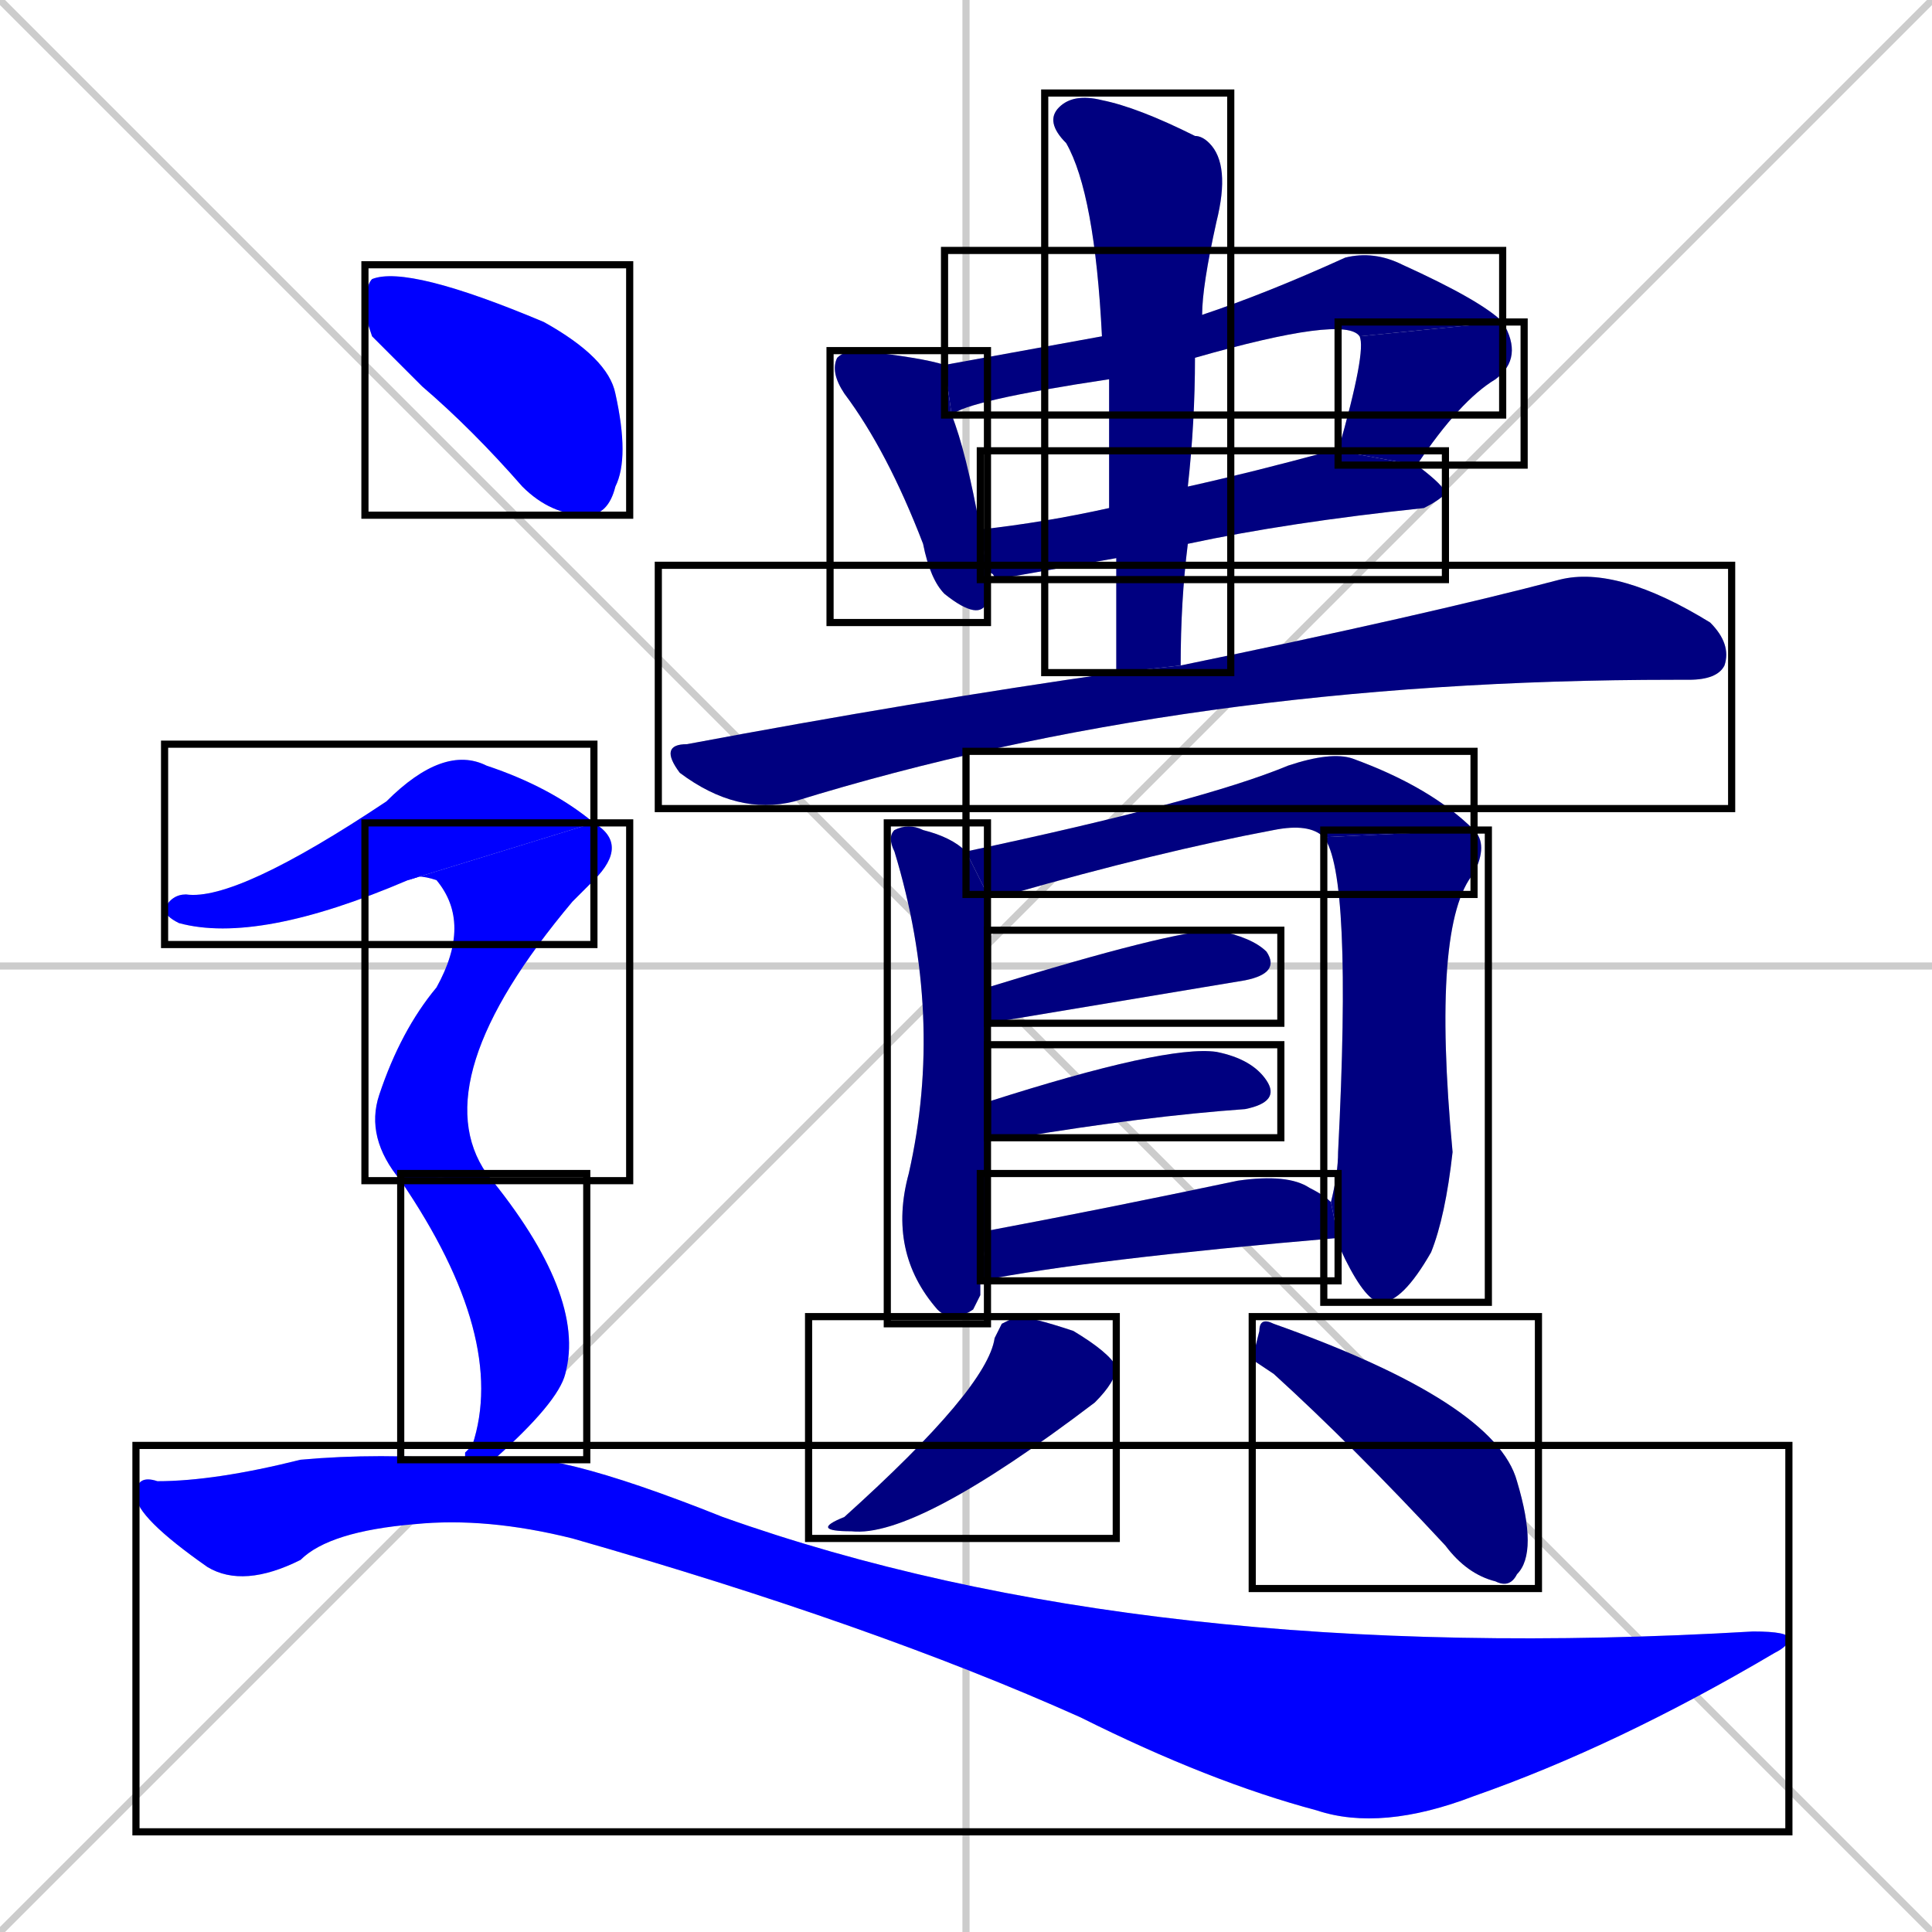 <svg xmlns="http://www.w3.org/2000/svg" xmlns:xlink="http://www.w3.org/1999/xlink" width="270" height="270"><defs><clipPath id="clip-mask-1"><use xlink:href="#rect-1" /></clipPath><clipPath id="clip-mask-2"><use xlink:href="#rect-2" /></clipPath><clipPath id="clip-mask-3"><use xlink:href="#rect-3" /></clipPath><clipPath id="clip-mask-4"><use xlink:href="#rect-4" /></clipPath><clipPath id="clip-mask-5"><use xlink:href="#rect-5" /></clipPath><clipPath id="clip-mask-6"><use xlink:href="#rect-6" /></clipPath><clipPath id="clip-mask-7"><use xlink:href="#rect-7" /></clipPath><clipPath id="clip-mask-8"><use xlink:href="#rect-8" /></clipPath><clipPath id="clip-mask-9"><use xlink:href="#rect-9" /></clipPath><clipPath id="clip-mask-10"><use xlink:href="#rect-10" /></clipPath><clipPath id="clip-mask-11"><use xlink:href="#rect-11" /></clipPath><clipPath id="clip-mask-12"><use xlink:href="#rect-12" /></clipPath><clipPath id="clip-mask-13"><use xlink:href="#rect-13" /></clipPath><clipPath id="clip-mask-14"><use xlink:href="#rect-14" /></clipPath><clipPath id="clip-mask-15"><use xlink:href="#rect-15" /></clipPath><clipPath id="clip-mask-16"><use xlink:href="#rect-16" /></clipPath><clipPath id="clip-mask-17"><use xlink:href="#rect-17" /></clipPath><clipPath id="clip-mask-18"><use xlink:href="#rect-18" /></clipPath><clipPath id="clip-mask-19"><use xlink:href="#rect-19" /></clipPath></defs><path d="M 0 0 L 270 270 M 270 0 L 0 270 M 135 0 L 135 270 M 0 135 L 270 135" stroke="#CCCCCC" /><path d="M 138 80 Q 138 82 138 84 Q 137 87 132 83 Q 130 81 129 76 Q 124 63 118 55 Q 116 52 117 50 Q 118 49 120 49 Q 129 50 132 51 L 133 58 Q 135 63 137 74" fill="#CCCCCC"/><path d="M 155 53 Q 135 56 133 58 L 132 51 Q 143 49 154 47 L 168 44 Q 177 41 188 36 Q 192 35 196 37 Q 207 42 210 45 L 190 47 Q 188 44 167 50" fill="#CCCCCC"/><path d="M 187 63 Q 191 49 190 47 L 210 45 Q 213 50 209 53 Q 204 56 198 65" fill="#CCCCCC"/><path d="M 156 78 L 139 81 Q 139 80 138 80 L 137 74 Q 146 73 155 71 L 166 68 Q 175 66 186 63 Q 186 63 187 63 L 198 65 Q 202 68 202 69 Q 201 70 199 71 Q 180 73 166 76" fill="#CCCCCC"/><path d="M 156 85 L 156 78 L 155 71 Q 155 62 155 53 L 154 47 Q 153 27 149 20 Q 146 17 148 15 Q 150 13 154 14 Q 159 15 167 19 Q 168 19 169 20 Q 172 23 170 31 Q 168 40 168 44 L 167 50 Q 167 59 166 68 L 166 76 Q 165 84 165 93 L 156 94" fill="#CCCCCC"/><path d="M 165 93 Q 199 86 218 81 Q 226 79 239 87 Q 242 90 241 93 Q 240 95 236 95 Q 235 95 234 95 Q 166 95 111 112 Q 107 113 103 112 Q 99 111 95 108 Q 92 104 96 104 Q 128 98 156 94" fill="#CCCCCC"/><path d="M 137 181 L 136 183 Q 133 185 131 183 Q 124 175 127 164 Q 132 142 125 119 Q 124 117 125 116 Q 127 115 129 116 Q 133 117 135 119 L 138 125 Q 138 126 138 138 L 138 143 Q 138 148 138 154 L 138 159 Q 138 166 138 172 L 137 179" fill="#CCCCCC"/><path d="M 185 117 Q 183 115 178 116 Q 162 119 141 125 Q 139 125 138 125 L 135 119 Q 168 112 180 107 Q 186 105 189 106 Q 200 110 206 116" fill="#CCCCCC"/><path d="M 186 168 Q 187 164 187 161 Q 189 122 185 117 L 206 116 Q 208 118 206 122 Q 200 129 203 161 Q 202 170 200 175 Q 196 182 193 182 Q 191 182 188 176 Q 187 174 187 173" fill="#CCCCCC"/><path d="M 138 138 Q 164 130 170 130 Q 175 131 177 133 Q 179 136 174 137 Q 144 142 138 143" fill="#CCCCCC"/><path d="M 138 154 Q 163 146 170 147 Q 175 148 177 151 Q 179 154 174 155 Q 160 156 142 159 Q 139 159 138 159" fill="#CCCCCC"/><path d="M 138 172 Q 154 169 173 165 Q 180 164 183 166 Q 185 167 186 168 L 187 173 Q 152 176 137 179" fill="#CCCCCC"/><path d="M 140 185 L 142 184 Q 144 184 150 186 Q 155 189 156 191 Q 156 193 153 196 Q 128 215 119 214 Q 113 214 118 212 Q 138 194 139 187" fill="#CCCCCC"/><path d="M 175 190 L 176 186 Q 176 184 178 185 Q 209 196 212 207 Q 215 217 212 220 Q 211 222 209 221 Q 205 220 202 216 Q 189 202 178 192" fill="#CCCCCC"/><path d="M 52 47 L 51 44 Q 51 40 52 39 Q 57 37 76 45 Q 85 50 86 55 Q 88 64 86 68 Q 85 72 82 72 Q 77 72 73 68 Q 66 60 59 54" fill="#CCCCCC"/><path d="M 57 123 Q 36 132 25 129 Q 23 128 23 127 Q 24 125 26 125 Q 33 126 54 112 Q 62 104 68 107 Q 77 110 83 115" fill="#CCCCCC"/><path d="M 56 165 Q 51 159 53 153 Q 56 144 61 138 Q 66 129 61 123 Q 58 122 57 123 L 83 115 Q 88 118 83 123 Q 81 125 80 126 Q 59 151 68 164" fill="#CCCCCC"/><path d="M 65 203 L 66 202 Q 71 187 56 165 L 68 164 Q 82 181 79 192 Q 78 196 69 204 L 65 204" fill="#CCCCCC"/><path d="M 69 204 Q 76 202 101 212 Q 160 233 245 228 Q 250 228 250 229 Q 250 230 248 231 Q 226 244 206 251 Q 193 256 184 253 Q 169 249 151 240 Q 122 227 80 215 Q 68 212 58 213 Q 46 214 42 218 Q 34 222 29 219 Q 19 212 19 209 Q 19 206 22 207 Q 30 207 42 204 Q 53 203 65 204" fill="#CCCCCC"/><path d="M 138 80 Q 138 82 138 84 Q 137 87 132 83 Q 130 81 129 76 Q 124 63 118 55 Q 116 52 117 50 Q 118 49 120 49 Q 129 50 132 51 L 133 58 Q 135 63 137 74" fill="#000080" clip-path="url(#clip-mask-1)" /><path d="M 155 53 Q 135 56 133 58 L 132 51 Q 143 49 154 47 L 168 44 Q 177 41 188 36 Q 192 35 196 37 Q 207 42 210 45 L 190 47 Q 188 44 167 50" fill="#000080" clip-path="url(#clip-mask-2)" /><path d="M 187 63 Q 191 49 190 47 L 210 45 Q 213 50 209 53 Q 204 56 198 65" fill="#000080" clip-path="url(#clip-mask-3)" /><path d="M 156 78 L 139 81 Q 139 80 138 80 L 137 74 Q 146 73 155 71 L 166 68 Q 175 66 186 63 Q 186 63 187 63 L 198 65 Q 202 68 202 69 Q 201 70 199 71 Q 180 73 166 76" fill="#000080" clip-path="url(#clip-mask-4)" /><path d="M 156 85 L 156 78 L 155 71 Q 155 62 155 53 L 154 47 Q 153 27 149 20 Q 146 17 148 15 Q 150 13 154 14 Q 159 15 167 19 Q 168 19 169 20 Q 172 23 170 31 Q 168 40 168 44 L 167 50 Q 167 59 166 68 L 166 76 Q 165 84 165 93 L 156 94" fill="#000080" clip-path="url(#clip-mask-5)" /><path d="M 165 93 Q 199 86 218 81 Q 226 79 239 87 Q 242 90 241 93 Q 240 95 236 95 Q 235 95 234 95 Q 166 95 111 112 Q 107 113 103 112 Q 99 111 95 108 Q 92 104 96 104 Q 128 98 156 94" fill="#000080" clip-path="url(#clip-mask-6)" /><path d="M 137 181 L 136 183 Q 133 185 131 183 Q 124 175 127 164 Q 132 142 125 119 Q 124 117 125 116 Q 127 115 129 116 Q 133 117 135 119 L 138 125 Q 138 126 138 138 L 138 143 Q 138 148 138 154 L 138 159 Q 138 166 138 172 L 137 179" fill="#000080" clip-path="url(#clip-mask-7)" /><path d="M 185 117 Q 183 115 178 116 Q 162 119 141 125 Q 139 125 138 125 L 135 119 Q 168 112 180 107 Q 186 105 189 106 Q 200 110 206 116" fill="#000080" clip-path="url(#clip-mask-8)" /><path d="M 186 168 Q 187 164 187 161 Q 189 122 185 117 L 206 116 Q 208 118 206 122 Q 200 129 203 161 Q 202 170 200 175 Q 196 182 193 182 Q 191 182 188 176 Q 187 174 187 173" fill="#000080" clip-path="url(#clip-mask-9)" /><path d="M 138 138 Q 164 130 170 130 Q 175 131 177 133 Q 179 136 174 137 Q 144 142 138 143" fill="#000080" clip-path="url(#clip-mask-10)" /><path d="M 138 154 Q 163 146 170 147 Q 175 148 177 151 Q 179 154 174 155 Q 160 156 142 159 Q 139 159 138 159" fill="#000080" clip-path="url(#clip-mask-11)" /><path d="M 138 172 Q 154 169 173 165 Q 180 164 183 166 Q 185 167 186 168 L 187 173 Q 152 176 137 179" fill="#000080" clip-path="url(#clip-mask-12)" /><path d="M 140 185 L 142 184 Q 144 184 150 186 Q 155 189 156 191 Q 156 193 153 196 Q 128 215 119 214 Q 113 214 118 212 Q 138 194 139 187" fill="#000080" clip-path="url(#clip-mask-13)" /><path d="M 175 190 L 176 186 Q 176 184 178 185 Q 209 196 212 207 Q 215 217 212 220 Q 211 222 209 221 Q 205 220 202 216 Q 189 202 178 192" fill="#000080" clip-path="url(#clip-mask-14)" /><path d="M 52 47 L 51 44 Q 51 40 52 39 Q 57 37 76 45 Q 85 50 86 55 Q 88 64 86 68 Q 85 72 82 72 Q 77 72 73 68 Q 66 60 59 54" fill="#0000ff" clip-path="url(#clip-mask-15)" /><path d="M 57 123 Q 36 132 25 129 Q 23 128 23 127 Q 24 125 26 125 Q 33 126 54 112 Q 62 104 68 107 Q 77 110 83 115" fill="#0000ff" clip-path="url(#clip-mask-16)" /><path d="M 56 165 Q 51 159 53 153 Q 56 144 61 138 Q 66 129 61 123 Q 58 122 57 123 L 83 115 Q 88 118 83 123 Q 81 125 80 126 Q 59 151 68 164" fill="#0000ff" clip-path="url(#clip-mask-17)" /><path d="M 65 203 L 66 202 Q 71 187 56 165 L 68 164 Q 82 181 79 192 Q 78 196 69 204 L 65 204" fill="#0000ff" clip-path="url(#clip-mask-18)" /><path d="M 69 204 Q 76 202 101 212 Q 160 233 245 228 Q 250 228 250 229 Q 250 230 248 231 Q 226 244 206 251 Q 193 256 184 253 Q 169 249 151 240 Q 122 227 80 215 Q 68 212 58 213 Q 46 214 42 218 Q 34 222 29 219 Q 19 212 19 209 Q 19 206 22 207 Q 30 207 42 204 Q 53 203 65 204" fill="#0000ff" clip-path="url(#clip-mask-19)" /><rect x="116" y="49" width="22" height="38" id="rect-1" fill="transparent" stroke="#000000"><animate attributeName="y" from="11" to="49" dur="0.141" begin="0; animate19.end + 1s" id="animate1" fill="freeze"/></rect><rect x="132" y="35" width="78" height="23" id="rect-2" fill="transparent" stroke="#000000"><set attributeName="x" to="54" begin="0; animate19.end + 1s" /><animate attributeName="x" from="54" to="132" dur="0.289" begin="animate1.end + 0.5" id="animate2" fill="freeze"/></rect><rect x="187" y="45" width="26" height="20" id="rect-3" fill="transparent" stroke="#000000"><set attributeName="y" to="25" begin="0; animate19.end + 1s" /><animate attributeName="y" from="25" to="45" dur="0.074" begin="animate2.end" id="animate3" fill="freeze"/></rect><rect x="137" y="63" width="65" height="18" id="rect-4" fill="transparent" stroke="#000000"><set attributeName="x" to="72" begin="0; animate19.end + 1s" /><animate attributeName="x" from="72" to="137" dur="0.241" begin="animate3.end + 0.5" id="animate4" fill="freeze"/></rect><rect x="146" y="13" width="26" height="81" id="rect-5" fill="transparent" stroke="#000000"><set attributeName="y" to="-68" begin="0; animate19.end + 1s" /><animate attributeName="y" from="-68" to="13" dur="0.300" begin="animate4.end + 0.5" id="animate5" fill="freeze"/></rect><rect x="92" y="79" width="150" height="34" id="rect-6" fill="transparent" stroke="#000000"><set attributeName="x" to="-58" begin="0; animate19.end + 1s" /><animate attributeName="x" from="-58" to="92" dur="0.556" begin="animate5.end + 0.5" id="animate6" fill="freeze"/></rect><rect x="124" y="115" width="14" height="70" id="rect-7" fill="transparent" stroke="#000000"><set attributeName="y" to="45" begin="0; animate19.end + 1s" /><animate attributeName="y" from="45" to="115" dur="0.259" begin="animate6.end + 0.5" id="animate7" fill="freeze"/></rect><rect x="135" y="105" width="71" height="20" id="rect-8" fill="transparent" stroke="#000000"><set attributeName="x" to="64" begin="0; animate19.end + 1s" /><animate attributeName="x" from="64" to="135" dur="0.263" begin="animate7.end + 0.5" id="animate8" fill="freeze"/></rect><rect x="185" y="116" width="23" height="66" id="rect-9" fill="transparent" stroke="#000000"><set attributeName="y" to="50" begin="0; animate19.end + 1s" /><animate attributeName="y" from="50" to="116" dur="0.244" begin="animate8.end" id="animate9" fill="freeze"/></rect><rect x="138" y="130" width="41" height="13" id="rect-10" fill="transparent" stroke="#000000"><set attributeName="x" to="97" begin="0; animate19.end + 1s" /><animate attributeName="x" from="97" to="138" dur="0.152" begin="animate9.end + 0.5" id="animate10" fill="freeze"/></rect><rect x="138" y="146" width="41" height="13" id="rect-11" fill="transparent" stroke="#000000"><set attributeName="x" to="97" begin="0; animate19.end + 1s" /><animate attributeName="x" from="97" to="138" dur="0.152" begin="animate10.end + 0.5" id="animate11" fill="freeze"/></rect><rect x="137" y="164" width="50" height="15" id="rect-12" fill="transparent" stroke="#000000"><set attributeName="x" to="87" begin="0; animate19.end + 1s" /><animate attributeName="x" from="87" to="137" dur="0.185" begin="animate11.end + 0.5" id="animate12" fill="freeze"/></rect><rect x="113" y="184" width="43" height="31" id="rect-13" fill="transparent" stroke="#000000"><set attributeName="y" to="153" begin="0; animate19.end + 1s" /><animate attributeName="y" from="153" to="184" dur="0.115" begin="animate12.end + 0.5" id="animate13" fill="freeze"/></rect><rect x="175" y="184" width="40" height="38" id="rect-14" fill="transparent" stroke="#000000"><set attributeName="x" to="135" begin="0; animate19.end + 1s" /><animate attributeName="x" from="135" to="175" dur="0.148" begin="animate13.end + 0.5" id="animate14" fill="freeze"/></rect><rect x="51" y="37" width="37" height="35" id="rect-15" fill="transparent" stroke="#000000"><set attributeName="x" to="14" begin="0; animate19.end + 1s" /><animate attributeName="x" from="14" to="51" dur="0.137" begin="animate14.end + 0.5" id="animate15" fill="freeze"/></rect><rect x="23" y="104" width="60" height="28" id="rect-16" fill="transparent" stroke="#000000"><set attributeName="x" to="-37" begin="0; animate19.end + 1s" /><animate attributeName="x" from="-37" to="23" dur="0.222" begin="animate15.end + 0.5" id="animate16" fill="freeze"/></rect><rect x="51" y="115" width="37" height="50" id="rect-17" fill="transparent" stroke="#000000"><set attributeName="y" to="65" begin="0; animate19.end + 1s" /><animate attributeName="y" from="65" to="115" dur="0.185" begin="animate16.end" id="animate17" fill="freeze"/></rect><rect x="56" y="164" width="26" height="40" id="rect-18" fill="transparent" stroke="#000000"><set attributeName="y" to="124" begin="0; animate19.end + 1s" /><animate attributeName="y" from="124" to="164" dur="0.148" begin="animate17.end + 0.5" id="animate18" fill="freeze"/></rect><rect x="19" y="202" width="231" height="54" id="rect-19" fill="transparent" stroke="#000000"><set attributeName="x" to="-212" begin="0; animate19.end + 1s" /><animate attributeName="x" from="-212" to="19" dur="0.856" begin="animate18.end + 0.5" id="animate19" fill="freeze"/></rect></svg>